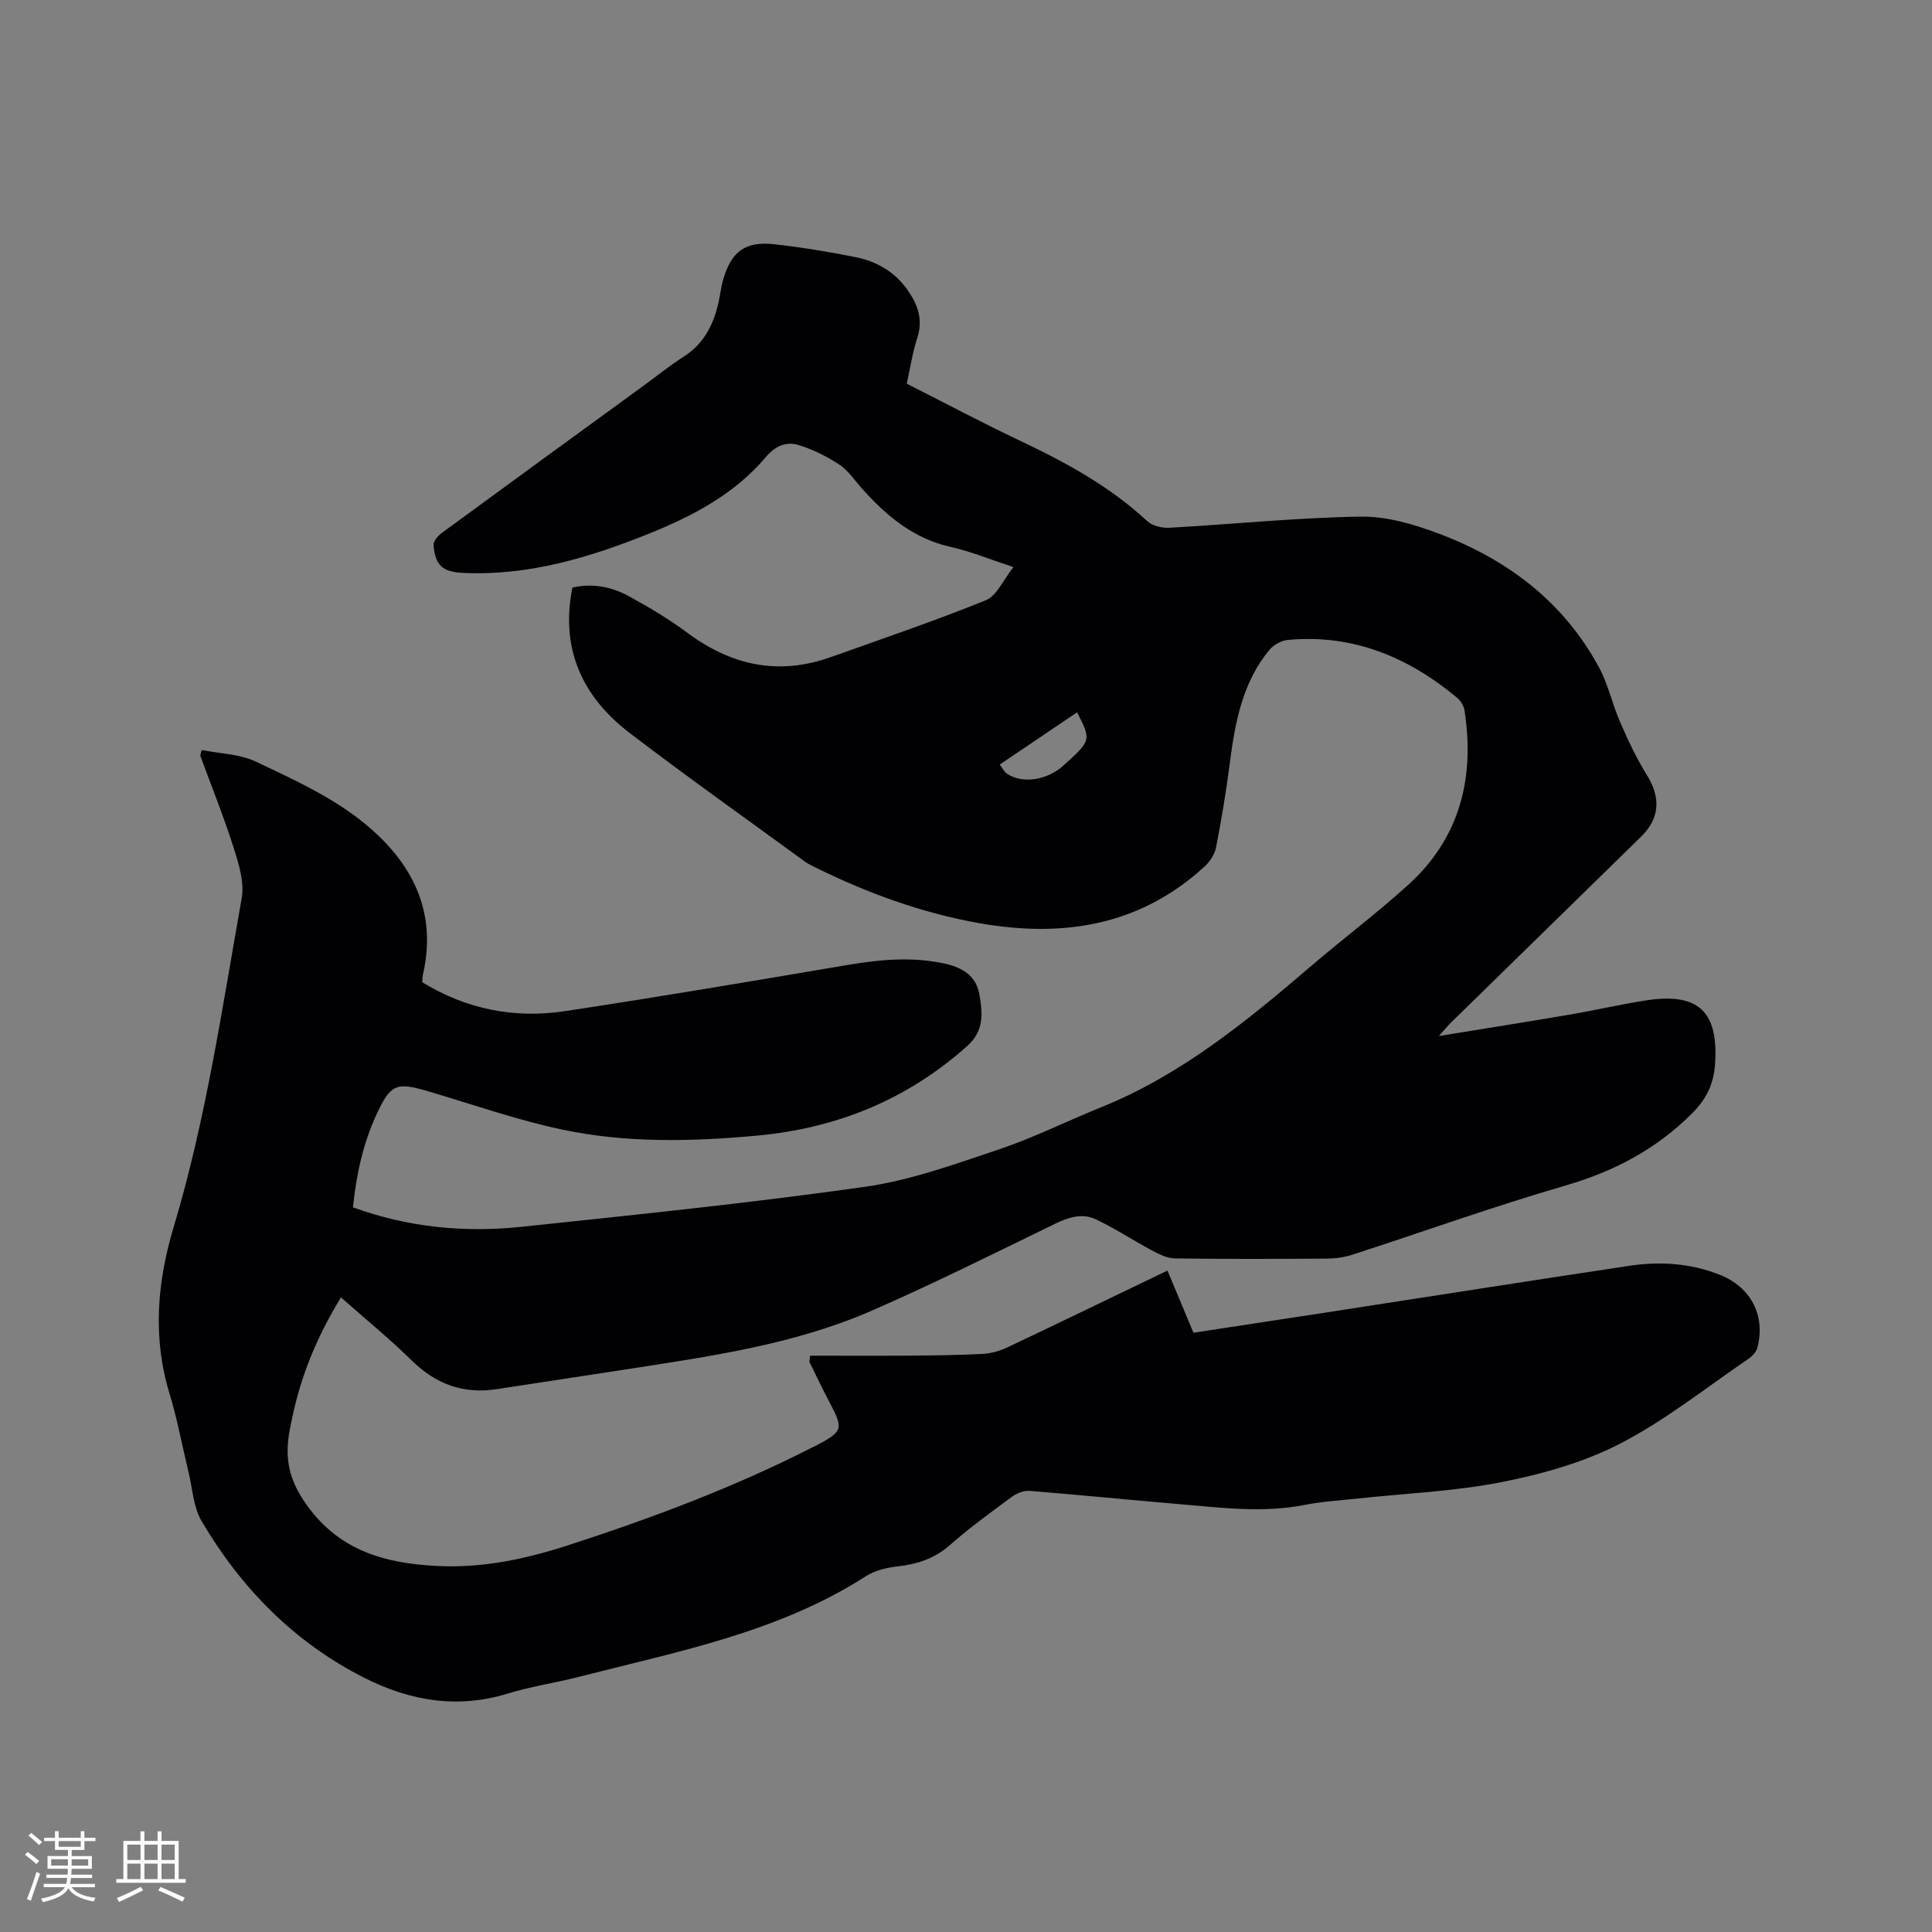 <svg enable-background="new 0 0 400 400" viewBox="0 0 400 400" xmlns="http://www.w3.org/2000/svg"><rect x="0" y="0" width="400" height="400" fill="#808080" stroke="none"/><path d="m41.78 155.28c3.76.76 7.84.82 11.2 2.41 7.35 3.48 14.95 6.94 21.32 11.86 10.24 7.91 16.43 18.28 13.29 32.11-.12.51-.13 1.04-.17 1.57-.01.09.07.19.05.16 9.11 5.56 19 7.52 29.32 5.98 19.57-2.94 39.09-6.27 58.61-9.57 6.74-1.14 13.42-1.77 20.19-.3 3.62.79 6.5 2.53 7.16 6.29.67 3.8 1.11 7.56-2.5 10.78-12.49 11.15-27.07 17.05-43.64 18.56-13.47 1.23-26.96 1.54-40.21-1.26-9.39-1.99-18.53-5.21-27.76-7.93-6.54-1.93-7.75-1.54-10.66 4.73-2.82 6.08-4.22 12.56-4.9 19.3 11.51 4.18 23.17 5.27 34.96 4.02 23.7-2.5 47.42-4.93 71.01-8.27 9.44-1.34 18.66-4.69 27.77-7.75 7.21-2.42 14.06-5.86 21.13-8.71 16.6-6.7 30.18-17.84 43.57-29.31 6.6-5.65 13.57-10.89 20.01-16.72 10.74-9.73 13.84-22.16 11.68-36.15-.14-.93-.78-1.98-1.5-2.59-10.15-8.47-21.63-13.25-35.08-12-1.34.13-2.95 1.02-3.82 2.07-5.65 6.84-7.13 15.16-8.22 23.65-.74 5.77-1.71 11.52-2.82 17.23-.27 1.41-1.24 2.92-2.32 3.91-13.44 12.38-29.47 14.84-46.78 11.77-11.86-2.11-23.08-6.21-33.86-11.53-.76-.37-1.53-.74-2.21-1.24-12.07-8.81-24.26-17.46-36.14-26.52-9.87-7.52-14.5-17.44-11.95-30.18 4.19-.95 8.13-.16 11.7 1.79 4.17 2.28 8.29 4.74 12.1 7.57 9.08 6.75 18.82 8.91 29.63 5.06 10.77-3.84 21.6-7.51 32.19-11.81 2.27-.92 3.58-4.21 5.69-6.85-4.97-1.63-8.89-3.26-12.97-4.17-7.78-1.74-13.4-6.49-18.48-12.2-1.48-1.66-2.77-3.65-4.57-4.83-2.59-1.7-5.46-3.15-8.42-4.06-2.61-.81-4.86.15-6.89 2.55-6.39 7.55-14.93 12.07-23.94 15.71-12.35 4.99-24.98 8.81-38.54 8.21-4.37-.2-5.87-1.46-6.25-5.77-.07-.8.94-1.94 1.74-2.53 13.84-10.16 27.73-20.26 41.61-30.37 2.83-2.06 5.56-4.27 8.5-6.15 4.26-2.73 6.21-6.79 7.22-11.5.31-1.45.47-2.94.88-4.36 1.69-5.87 4.58-8.04 10.6-7.37 5.67.64 11.33 1.56 16.92 2.69 4.25.86 7.95 2.99 10.54 6.6 2.17 3.02 3.42 6.21 2.14 10.1-.98 2.99-1.43 6.15-2.17 9.48 7.92 4 15.67 8.13 23.59 11.88 9.42 4.46 18.47 9.4 26.19 16.57 1.06.98 3.04 1.46 4.55 1.38 13.22-.74 26.43-2.1 39.66-2.31 5.41-.08 11.09 1.61 16.24 3.55 14.19 5.35 25.81 14.14 33.13 27.75 1.88 3.5 2.72 7.55 4.32 11.22 1.63 3.74 3.37 7.47 5.52 10.93 2.94 4.73 2.73 9-1.19 12.83-13.12 12.82-26.24 25.65-39.34 38.48-.65.64-1.23 1.35-2.51 2.78 9.65-1.57 18.39-2.95 27.11-4.44 5.32-.91 10.59-2.15 15.93-2.96 10.68-1.61 14.86 2.31 14.15 13.12-.26 3.97-1.63 7.15-4.69 10.22-7.48 7.49-16.19 12.08-26.31 15.02-14.83 4.31-29.39 9.55-44.09 14.31-1.67.54-3.51.8-5.28.81-10.5.07-21 .11-31.5-.04-1.61-.02-3.3-.9-4.79-1.69-3.9-2.08-7.6-4.55-11.59-6.42-2.69-1.26-5.48-.48-8.23.86-12.67 6.15-25.27 12.46-38.17 18.09-16.17 7.05-33.56 9.45-50.84 12.14-8.9 1.38-17.81 2.7-26.7 4.08-6.9 1.07-12.61-.98-17.61-5.89-4.57-4.48-9.56-8.55-14.7-13.1-5.09 8.33-8.28 16.31-10.08 24.86-.17.83-.35 1.66-.51 2.49-.97 5.18-.51 9.52 2.72 14.48 6.85 10.5 16.74 13.26 28 13.79 9.21.44 18.12-1.45 26.85-4.28 17.34-5.63 34.39-12 50.65-20.3.19-.1.39-.17.58-.27 5.77-3.04 5.89-3.47 2.91-9.12-1.43-2.71-2.75-5.49-4.1-8.24-.08-.15.03-.4.12-1.34 6.78 0 13.62.04 20.47-.01 5.09-.04 10.18-.09 15.26-.36 1.73-.09 3.55-.61 5.13-1.36 10.99-5.2 21.92-10.51 33.12-15.89 1.83 4.37 3.57 8.53 5.38 12.87 8.99-1.37 17.87-2.72 26.75-4.08 21.15-3.26 42.28-6.59 63.44-9.77 6.36-.96 12.67-.57 18.76 1.84 6.42 2.53 9.56 8.41 7.8 15.12-.23.89-1.09 1.78-1.9 2.33-8.76 5.96-17.14 12.68-26.49 17.51-7.58 3.91-16.18 6.32-24.61 7.98-9.83 1.94-19.97 2.33-29.97 3.42-3.58.39-7.2.59-10.72 1.29-8.68 1.71-17.31.58-25.95-.15-10.35-.88-20.68-1.92-31.03-2.75-1.2-.1-2.68.5-3.69 1.24-4.35 3.21-8.74 6.4-12.79 9.96-3.2 2.82-6.77 3.98-10.88 4.44-2.24.25-4.68.84-6.54 2.03-18.14 11.65-38.95 15.58-59.32 20.81-4.92 1.26-9.99 2-14.84 3.49-10.38 3.19-20.21 1.51-29.57-3.21-14.57-7.34-25.61-18.59-33.82-32.53-1.69-2.88-1.85-6.67-2.67-10.05-1.32-5.45-2.33-11-3.96-16.36-3.54-11.62-2.54-23.1.86-34.42 6.69-22.29 10.03-45.27 14.09-68.09.59-3.31-.61-7.14-1.68-10.51-2.04-6.42-4.57-12.69-6.9-19.02.09-.41.2-.79.32-1.17zm181.22-7.81c-5.42 3.66-10.64 7.19-16.02 10.83.6.78.93 1.49 1.48 1.87 3.16 2.15 8.29 1.4 11.66-1.63 5.84-5.26 5.84-5.26 2.88-11.07z" fill="#010103"/><g fill="#fcfbfa"><path d="m5.17 384 .55-.58c.85.61 1.65 1.24 2.4 1.87l-.59.64c-.83-.73-1.62-1.38-2.36-1.93m1.22 9.53-.82-.34c.71-1.76 1.37-3.64 1.98-5.63.24.13.5.25.76.36-.6 1.67-1.24 3.54-1.92 5.61m-.5-13.5.57-.54c.56.44 1.31 1.06 2.26 1.87l-.64.64c-.68-.66-1.41-1.32-2.19-1.97m3.25.46h2.24v-1.36h.77v1.36h4.57v-1.36h.76v1.36h2.28v.69h-2.28v1.84h-2.64v1.26h4.18v2.64h-4.21c0 .45-.02.86-.05 1.21h4.32v.69h-4.38c-.04.34-.1.75-.19 1.22h5.15v.69h-4.82c.87 1.19 2.51 1.92 4.93 2.19-.17.31-.3.57-.37.76-2.77-.49-4.52-1.41-5.26-2.76-.56 1.26-2.3 2.23-5.24 2.9-.12-.24-.26-.48-.43-.72 2.73-.55 4.38-1.34 4.96-2.38h-4.38v-.69h4.65c.1-.38.17-.79.21-1.22h-4.32v-.69h4.4c.03-.34.05-.75.05-1.21h-4.2v-2.64h4.23v-1.26h-2.69v-1.84h-2.24zm1.46 4.46v1.29h3.45c.01-.4.02-.57.01-.53v-.32-.45h-3.46zm1.55-2.59h4.57v-1.19h-4.57zm6.11 2.59h-3.42v.77c-.01.19-.01.37-.02.53h3.44z"/><path d="m32.63 379.16h.82v1.98h3.54v7.89h1.46v.78h-14.37v-.78h1.46v-7.89h3.54v-1.98h.82v1.98h2.73zm-3.49 11.48.5.73c-1.61.82-3.28 1.63-5 2.41-.13-.27-.28-.55-.44-.82 1.75-.72 3.4-1.49 4.94-2.32m-2.78-5.55h2.73v-3.18h-2.73zm0 3.95h2.73v-3.2h-2.73zm3.54-3.95h2.73v-3.18h-2.73zm0 3.95h2.73v-3.2h-2.73zm7.89 4.68c-1.84-.92-3.51-1.7-5.02-2.32l.45-.73c1.89.8 3.57 1.55 5.04 2.23zm-1.62-11.81h-2.73v3.18h2.73zm-2.73 7.13h2.73v-3.2h-2.73z"/></g></svg>